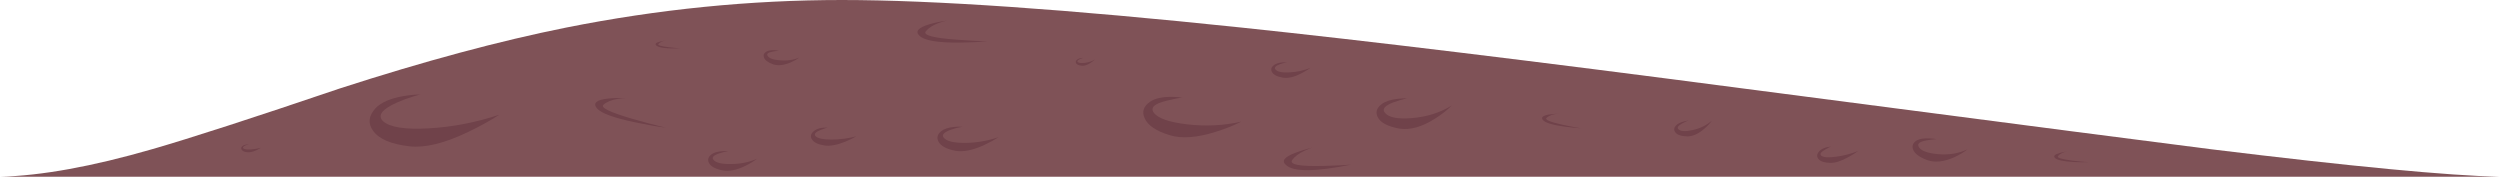 <?xml version="1.0" encoding="iso-8859-1"?>
<!-- Generator: Adobe Illustrator 15.1.0, SVG Export Plug-In . SVG Version: 6.00 Build 0)  -->
<!DOCTYPE svg PUBLIC "-//W3C//DTD SVG 1.1//EN" "http://www.w3.org/Graphics/SVG/1.1/DTD/svg11.dtd">
<svg version="1.1" id="ground" xmlns="http://www.w3.org/2000/svg" xmlns:xlink="http://www.w3.org/1999/xlink" x="0px" y="0px"
	 width="868.75px" height="61.45px" viewBox="0 0 868.75 61.45" style="enable-background:new 0 0 868.75 61.45;"
	 xml:space="preserve">
<g>
	<path style="fill-rule:evenodd;clip-rule:evenodd;fill:#7F5257;" d="M768.25,51.85c48.969,6,82.469,9.192,100.5,9.575H0
		c14.483-0.383,32.1-3.575,52.85-9.575c13.3-3.833,35.033-10.866,65.2-21.1c29.267-9.467,55.467-16.517,78.6-21.15
		c32.067-6.4,64.033-9.6,95.9-9.6c31.767,0,78.117,3.2,139.05,9.6c43.167,4.533,101.216,11.583,174.15,21.15
		C703.316,43.483,757.483,50.517,768.25,51.85z"/>
	<g>
		<g>
			<path style="fill-rule:evenodd;clip-rule:evenodd;fill:#70424A;" d="M162.7,45.85c-8.167,3.934-14.967,5.601-20.4,5
				c-6.4-0.733-10.617-2.533-12.65-5.399c-1.867-2.566-1.583-5.184,0.85-7.851c1.9-2,5.117-3.399,9.65-4.199
				c2.165-0.383,4.148-0.565,5.95-0.551c-0.395,0.063-1.245,0.297-2.55,0.7c-2.066,0.634-3.95,1.334-5.65,2.101
				c-5.2,2.333-6.8,4.483-4.8,6.449c2.367,2.134,7.667,2.967,15.9,2.5c8.233-0.466,16.417-2.05,24.55-4.75
				C170.417,41.884,166.8,43.884,162.7,45.85z"/>
		</g>
	</g>
	<g>
		<g>
			<path style="fill-rule:evenodd;clip-rule:evenodd;fill:#70424A;" d="M90.7,51.35c-1.9,1.167-3.5,1.684-4.8,1.551
				c-0.967-0.101-1.6-0.384-1.9-0.851c-0.3-0.399-0.25-0.8,0.15-1.2c0.467-0.466,1.267-0.699,2.4-0.699
				c-0.466,0.1-0.9,0.233-1.3,0.399c-0.767,0.367-1,0.7-0.7,1c0.333,0.3,1.133,0.434,2.4,0.4
				C88.117,51.884,89.367,51.684,90.7,51.35z"/>
		</g>
	</g>
	<g>
		<g>
			<path style="fill-rule:evenodd;clip-rule:evenodd;fill:#70424A;" d="M266.7,19.3c0.433,0.9,1.833,1.45,4.2,1.65
				c2.5,0.233,4.783-0.083,6.85-0.95c-0.833,0.633-1.833,1.2-3,1.7c-2.367,1-4.4,1.216-6.1,0.65c-1.833-0.667-2.9-1.483-3.2-2.45
				c-0.267-0.833,0.05-1.5,0.95-2c1.033-0.533,2.483-0.617,4.35-0.25c-0.8,0.033-1.567,0.133-2.3,0.3
				C266.95,18.217,266.367,18.667,266.7,19.3z"/>
		</g>
	</g>
	<g>
		<g>
			<path style="fill-rule:evenodd;clip-rule:evenodd;fill:#70424A;" d="M327.95,47.85c1,1.233,3.483,1.834,7.45,1.801
				c3.967-0.034,7.833-0.7,11.6-2c-1.467,0.966-3.167,1.899-5.1,2.8c-3.9,1.767-7.2,2.416-9.9,1.95c-3.1-0.601-5.05-1.65-5.85-3.15
				c-0.733-1.333-0.433-2.55,0.9-3.65c0.967-0.8,2.483-1.3,4.55-1.5c1.066-0.1,2.017-0.116,2.85-0.05c-1.4,0.233-2.717,0.566-3.95,1
				C328,45.95,327.15,46.884,327.95,47.85z"/>
		</g>
	</g>
	<g>
		<g>
			<path style="fill-rule:evenodd;clip-rule:evenodd;fill:#70424A;" d="M504.5,36.65c-1.533,1.566-3.434,3.066-5.7,4.5
				c-4.566,2.933-8.717,4.116-12.45,3.55c-4.1-0.733-6.633-2.066-7.6-4c-0.833-1.667-0.384-3.167,1.35-4.5
				c1.2-0.934,3.034-1.55,5.5-1.851c1.267-0.133,2.4-0.199,3.4-0.199c-1.667,0.399-3.25,0.866-4.75,1.399
				c-2.967,1.134-4,2.3-3.1,3.5c1.233,1.733,4.366,2.4,9.399,2C495.816,40.616,500.467,39.15,504.5,36.65z"/>
		</g>
	</g>
	<g>
		<g>
			<path style="fill-rule:evenodd;clip-rule:evenodd;fill:#70424A;" d="M374.15,20.85c0.467-0.467,1.233-0.717,2.3-0.75
				c-0.434,0.133-0.833,0.283-1.2,0.45c-0.767,0.367-1.017,0.7-0.75,1c0.367,0.333,1.183,0.434,2.45,0.3
				c1.333-0.167,2.517-0.567,3.55-1.2c-0.4,0.4-0.883,0.783-1.45,1.15c-1.133,0.767-2.167,1.117-3.1,1.05
				c-1-0.1-1.65-0.367-1.95-0.8C373.7,21.65,373.75,21.25,374.15,20.85z"/>
		</g>
	</g>
	<g>
		<g>
			<path style="fill-rule:evenodd;clip-rule:evenodd;fill:#70424A;" d="M297.6,47.35c-1.133,0.667-2.434,1.301-3.9,1.9
				c-2.934,1.167-5.333,1.6-7.2,1.3c-2.2-0.333-3.65-1.033-4.35-2.1c-0.6-0.934-0.45-1.834,0.45-2.7
				c1.016-1.016,2.699-1.491,5.05-1.425c-0.5,0.108-1.317,0.383-2.45,0.825c-1.867,0.733-2.45,1.466-1.75,2.199
				c0.8,0.767,2.633,1.15,5.5,1.15C291.85,48.5,294.733,48.116,297.6,47.35z"/>
		</g>
	</g>
	<g>
		<g>
			<path style="fill-rule:evenodd;clip-rule:evenodd;fill:#70424A;" d="M431.4,42.25c-2.533,1.3-5.45,2.467-8.75,3.5
				c-6.566,2.1-11.933,2.517-16.1,1.25c-4.767-1.434-7.7-3.417-8.8-5.95c-1-2.233-0.367-4.133,1.9-5.7
				c1.7-1.166,4.283-1.733,7.75-1.699c1.251,0.024,2.41,0.116,3.475,0.274c-1.06,0.089-2.885,0.447-5.475,1.075
				c-4.2,1-5.7,2.366-4.5,4.1c1.434,2,5.3,3.367,11.6,4.101C418.967,43.967,425.267,43.65,431.4,42.25z"/>
		</g>
	</g>
	<g>
		<g>
			<path style="fill-rule:evenodd;clip-rule:evenodd;fill:#70424A;" d="M455.45,23.55c-0.934,0.667-2.017,1.317-3.25,1.95
				c-2.434,1.267-4.55,1.767-6.351,1.5c-2.066-0.367-3.35-1.033-3.85-2c-0.467-0.867-0.25-1.65,0.65-2.35
				c0.633-0.5,1.583-0.816,2.85-0.95c0.667-0.067,1.267-0.1,1.8-0.1c-0.866,0.2-1.7,0.433-2.5,0.7c-1.533,0.567-2.066,1.167-1.6,1.8
				c0.633,0.833,2.233,1.183,4.8,1.05C450.566,25.05,453.05,24.517,455.45,23.55z"/>
		</g>
	</g>
	<g>
		<g>
			<path style="fill-rule:evenodd;clip-rule:evenodd;fill:#70424A;" d="M638.05,54.45c2.601-0.334,5.167-1,7.7-2
				c-0.967,0.7-2.083,1.399-3.35,2.1c-2.5,1.4-4.601,2.084-6.301,2.05c-2.033-0.033-3.416-0.466-4.149-1.3
				c-0.667-0.8-0.65-1.633,0.05-2.5c0.795-1.039,2.236-1.673,4.325-1.899c-0.437,0.17-1.111,0.52-2.025,1.05
				c-1.6,0.899-2.05,1.633-1.35,2.2C633.783,54.717,635.483,54.816,638.05,54.45z"/>
		</g>
	</g>
	<g>
		<g>
			<path style="fill-rule:evenodd;clip-rule:evenodd;fill:#70424A;" d="M582.45,43.55c0.566-0.566,1.467-1.017,2.7-1.35
				c0.633-0.167,1.199-0.3,1.699-0.4c-0.8,0.334-1.566,0.7-2.3,1.101c-1.433,0.8-1.866,1.466-1.3,2
				c0.733,0.767,2.384,0.866,4.95,0.3c2.667-0.601,4.899-1.7,6.7-3.3c-0.634,0.899-1.483,1.816-2.551,2.75
				c-2.066,1.833-4.083,2.75-6.05,2.75c-2.133-0.067-3.517-0.551-4.149-1.45C581.583,45.15,581.684,44.35,582.45,43.55z"/>
		</g>
	</g>
	<g>
		<g>
			<path style="fill-rule:evenodd;clip-rule:evenodd;fill:#70424A;" d="M251.05,59.2c-2.5-0.5-4.066-1.367-4.7-2.601
				c-0.533-1.066-0.267-2.033,0.8-2.899c0.8-0.634,2.033-1.017,3.7-1.15c0.833-0.066,1.583-0.083,2.25-0.05
				c-1.1,0.2-2.15,0.467-3.15,0.8c-2,0.667-2.684,1.4-2.05,2.2c0.8,1.033,2.783,1.533,5.95,1.5c3.367,0,6.45-0.616,9.25-1.85
				c-1.133,0.866-2.467,1.683-4,2.449C255.967,59.134,253.283,59.667,251.05,59.2z"/>
		</g>
	</g>
	<g>
		<g>
			<path style="fill-rule:evenodd;clip-rule:evenodd;fill:#70424A;" d="M669.4,48.8c-2.301,0.434-3.2,1.134-2.7,2.101
				c0.667,1.399,2.85,2.283,6.55,2.649c3.934,0.367,7.434-0.2,10.5-1.7c-1.233,1-2.75,1.917-4.55,2.75
				c-3.634,1.634-6.783,1.983-9.45,1.051c-2.866-1.067-4.533-2.351-5-3.851c-0.4-1.3,0.1-2.333,1.5-3.1c1-0.5,2.417-0.7,4.25-0.601
				c0.934,0.034,1.767,0.117,2.5,0.25C671.733,48.417,670.533,48.566,669.4,48.8z"/>
		</g>
	</g>
	<g>
		<g>
			<path style="fill-rule:evenodd;clip-rule:evenodd;fill:#70424A;" d="M450,53.15c1.9-0.733,3.967-1.367,6.2-1.9
				c-0.834,0.233-1.767,0.6-2.8,1.1c-2.034,0.934-3.5,2.034-4.4,3.301c-0.967,1.566,2.767,2.233,11.2,2
				c4.119-0.112,7.253-0.262,9.399-0.45c-12.473,2.516-20.022,2.582-22.649,0.2C445.217,56,446.233,54.583,450,53.15z"/>
		</g>
	</g>
	<g>
		<g>
			<path style="fill-rule:evenodd;clip-rule:evenodd;fill:#70424A;" d="M718.65,52.6c-1.601,0.2-2.767,0.75-3.5,1.65
				c-0.467,0.533,1.166,1.05,4.899,1.55c1.867,0.233,3.783,0.417,5.75,0.55c-1.633,0.067-3.35,0.051-5.149-0.05
				c-3.567-0.2-5.733-0.649-6.5-1.35c-0.733-0.7-0.2-1.3,1.6-1.8C716.65,52.884,717.617,52.7,718.65,52.6z"/>
		</g>
	</g>
	<g>
		<g>
			<path style="fill-rule:evenodd;clip-rule:evenodd;fill:#70424A;" d="M541.65,39.5c-1.867,0.1-3.283,0.6-4.25,1.5
				c-0.601,0.6,1.267,1.384,5.6,2.35c2.134,0.467,4.3,0.884,6.5,1.25c-1.833-0.133-3.783-0.333-5.85-0.6
				c-4.167-0.566-6.667-1.333-7.5-2.3c-0.733-0.9-0.033-1.533,2.1-1.9C539.316,39.634,540.45,39.533,541.65,39.5z"/>
		</g>
	</g>
	<g>
		<g>
			<path style="fill-rule:evenodd;clip-rule:evenodd;fill:#70424A;" d="M329.15,7.15c-0.833,0.167-1.783,0.434-2.85,0.8
				c-2.1,0.767-3.633,1.75-4.6,2.95c-1,1.333,2.616,2.3,10.85,2.9c5.019,0.354,8.535,0.538,10.55,0.55
				c-2.943,0.273-6.01,0.423-9.2,0.45c-7.867,0.1-12.65-0.683-14.35-2.35c-1.633-1.5-0.517-2.833,3.35-4
				C324.833,7.883,326.917,7.45,329.15,7.15z"/>
		</g>
	</g>
	<g>
		<g>
			<path style="fill-rule:evenodd;clip-rule:evenodd;fill:#70424A;" d="M217.7,34.15c-0.867-0.034-1.85,0.033-2.95,0.199
				c-2.2,0.334-3.883,1.017-5.05,2.051c-1.133,0.966,2.167,2.583,9.9,4.85c3.867,1.134,7.833,2.184,11.9,3.15
				c-3.467-0.467-7.083-1.101-10.85-1.9c-7.5-1.566-11.933-3.217-13.3-4.95c-1.367-1.767-0.05-2.866,3.95-3.3
				C213.3,34.05,215.433,34.017,217.7,34.15z"/>
		</g>
	</g>
	<g>
		<g>
			<path style="fill-rule:evenodd;clip-rule:evenodd;fill:#70424A;" d="M231.35,14.1c-1.167,0.167-2.017,0.566-2.55,1.2
				c-0.333,0.4,0.85,0.767,3.55,1.1c1.367,0.167,2.75,0.3,4.15,0.4c-4.767,0.167-7.583-0.167-8.45-1
				c-0.533-0.533-0.15-0.966,1.15-1.3C229.867,14.3,230.583,14.167,231.35,14.1z"/>
		</g>
	</g>
</g>
</svg>
